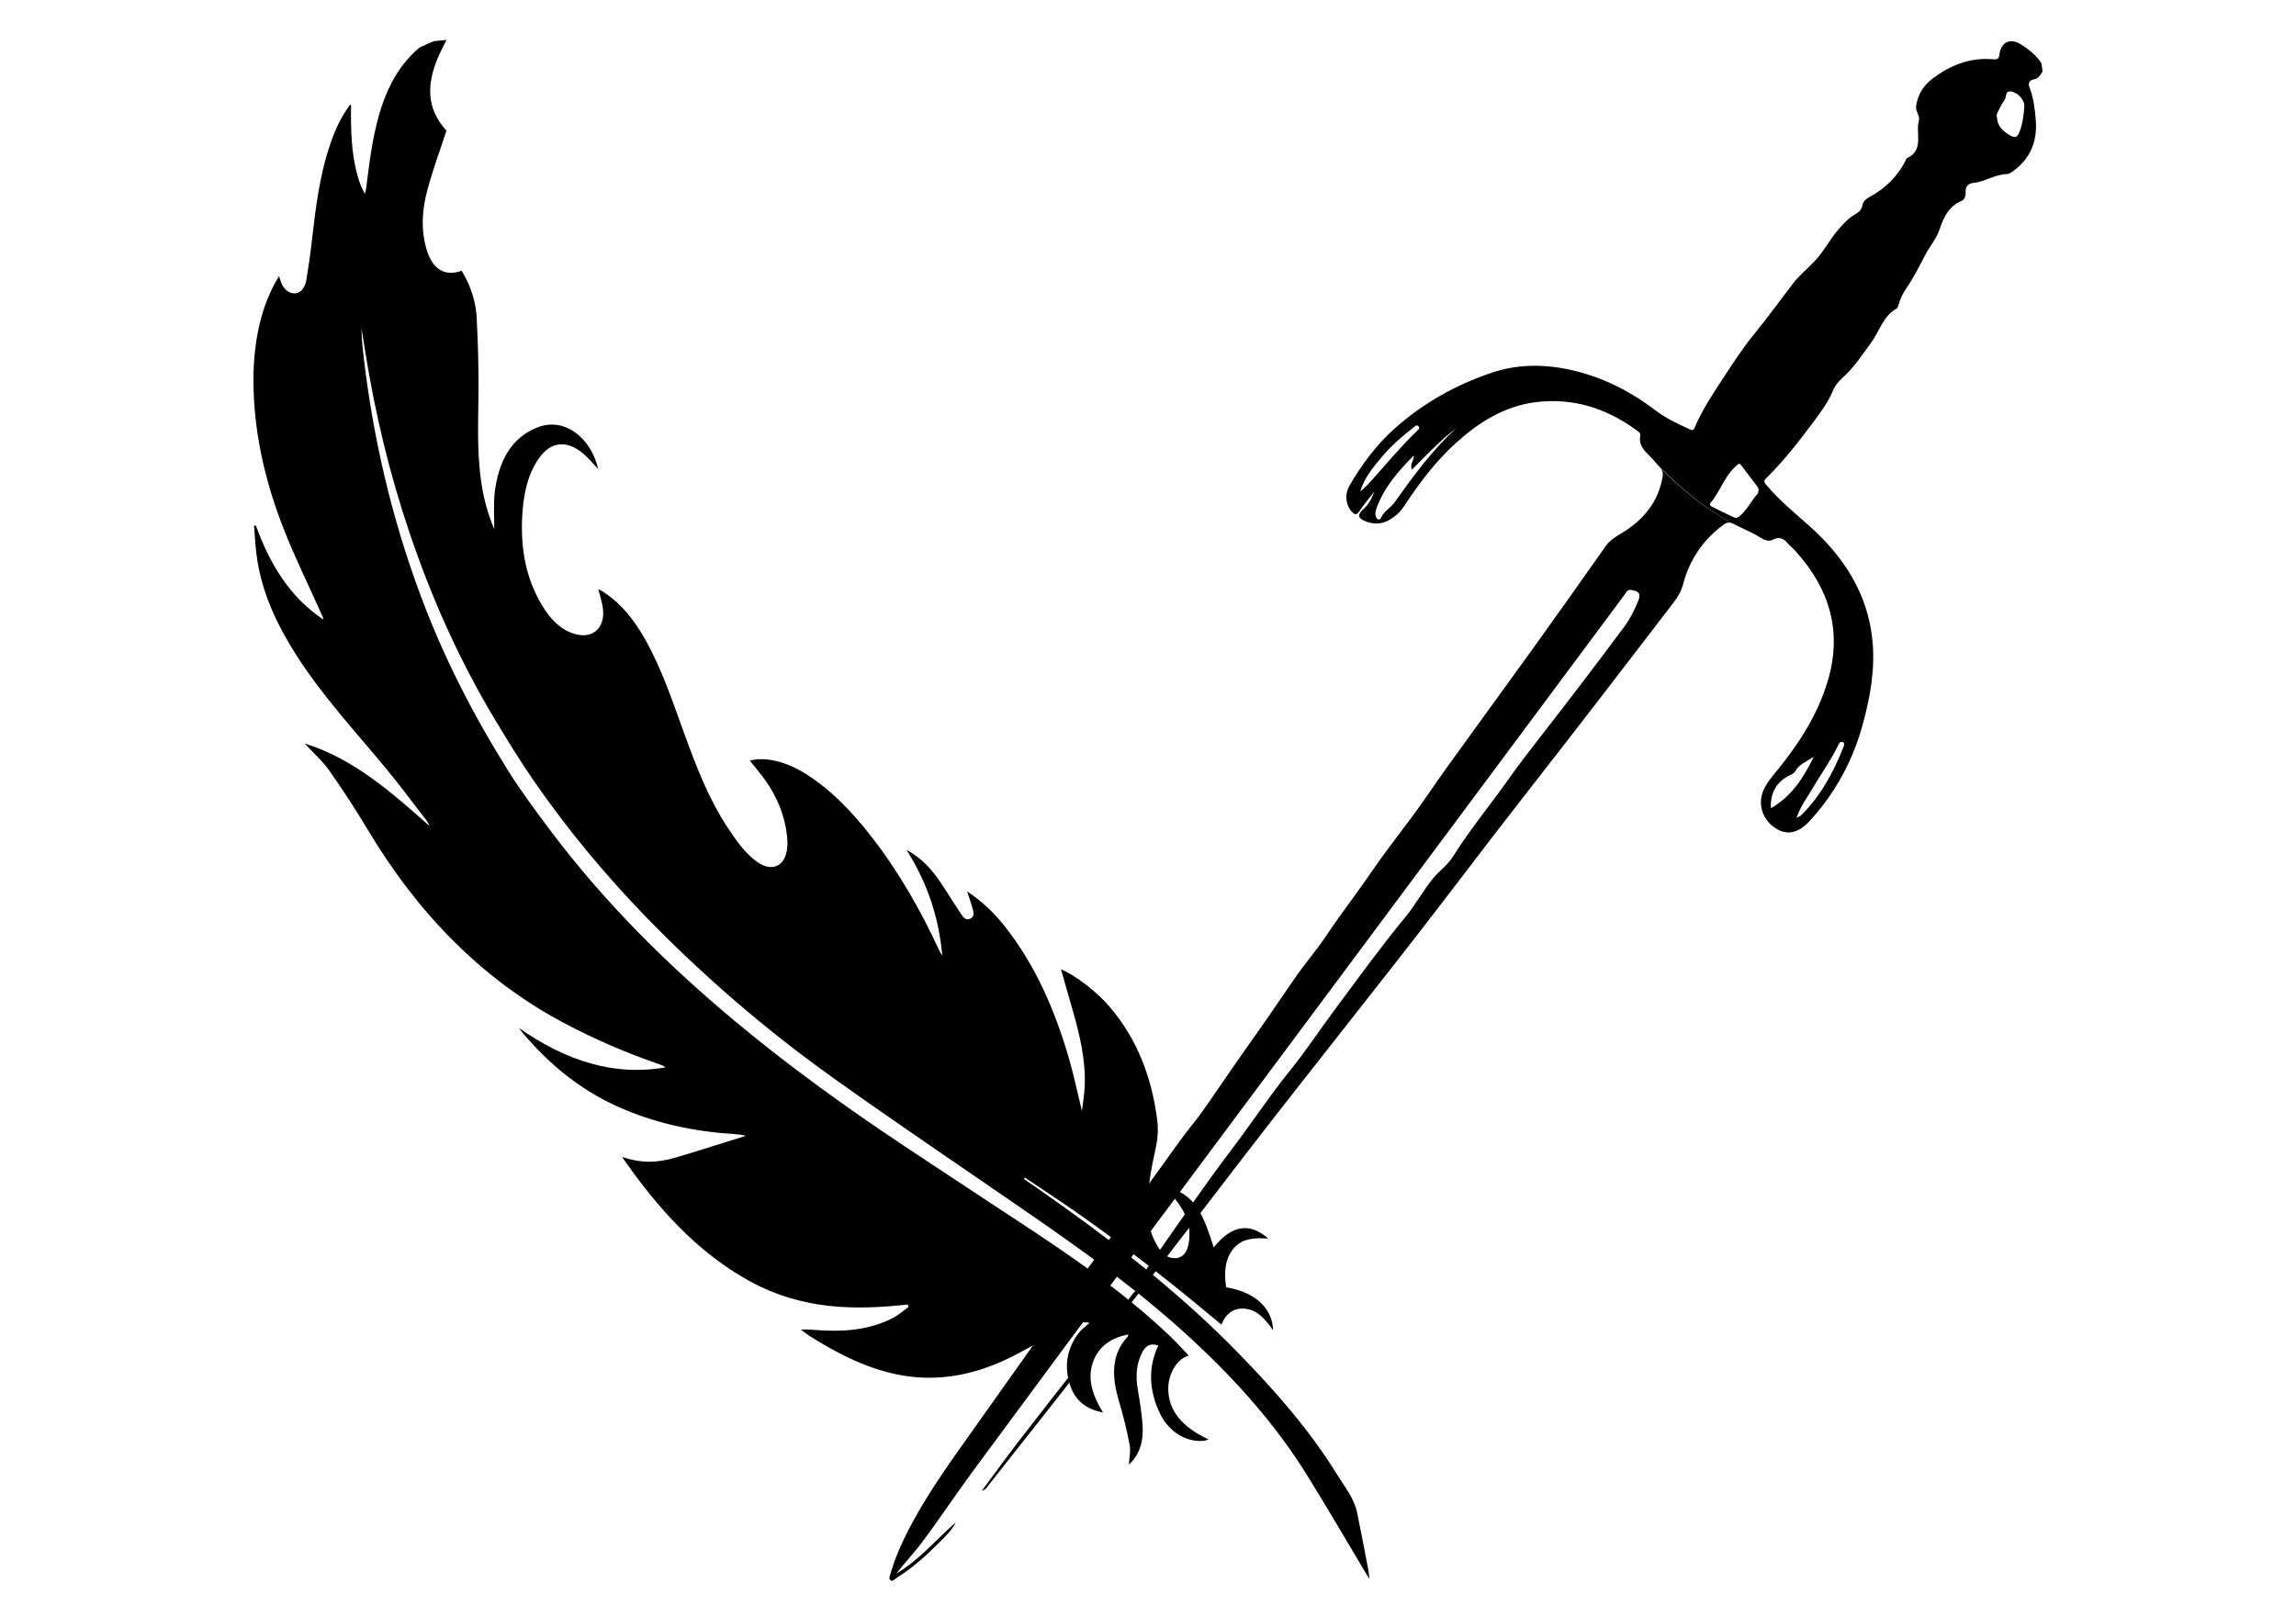 <?xml version="1.0" encoding="utf-8"?>
<svg version="1.1" id="or" xmlns="http://www.w3.org/2000/svg" xmlns:xlink="http://www.w3.org/1999/xlink" x="0px" y="0px" viewBox="0 0 2200 1550" enable-background="new 0 0 2200 1550" xml:space="preserve">
<g>
	<g class="sword">
		<path class="blade" d="M1585.9,443.1c1.5,1.7,3,3.5,4.6,5.1c2.6,2.6,3.2,5.3,2.6,8.9c-4.3,24.7-19,41.7-39.8,54.2
			c-5.5,3.3-10.8,6.5-14.6,11.9c-22.9,32.5-45.9,65-69.1,97.3c-27.8,38.7-56,77.1-83.8,115.8c-11.6,16.1-22.4,32.7-34.3,48.5
			c-13.2,17.5-26.5,34.9-38.9,53c-13.2,19.3-27.6,37.7-40.6,57.2c-10.1,15.3-22.3,29.2-32.6,44.3c-15.4,22.7-31,45.3-46.9,67.6
			c-7.1,9.9-13.8,20-20.8,30c-9.6,13.7-18.7,27.9-29.2,40.9c-11.6,14.3-21.8,29.7-32.7,44.4c-6.4,8.6-12.7,17.5-18.8,26.5
			c-16.4,24.5-34.9,47.5-52,71.5c-37.1,51.9-73.7,104-110.7,155.9c-20.9,29.3-41.6,58.7-58.1,90.7c-6.8,13.2-12.7,26.7-16.8,41
			c-0.6,2.1-2.1,4.9-0.3,6.5c2.2,2,4.1-0.9,5.9-2c15.2-9.5,28.5-21.4,41.1-34.1c5.8-5.8,11.9-11.5,15.7-19.2
			c-18.9,16.6-35.1,36.2-57,49.1c7.8-10.1,16.6-19.2,24.1-29.2c17.1-22.8,32.8-46.6,49.7-69.5c114.8-155.8,230.7-310.9,346.3-466.2
			c53.8-72.2,107.5-144.4,161.3-216.7c38.8-52.2,77.6-104.4,116.5-156.6c1.5-2,2.1-5,6.2-4.5c7.3,0.9,9.7,3.6,6.8,10.5
			c-3.6,8.7-7.7,17.2-13.4,24.8c-25.6,34.5-51.7,68.7-78.1,102.6c-11.2,14.4-22.5,28.9-33,43.8c-17.6,24.8-37,48.3-53.2,74.1
			c-5,8-12.6,13.1-18.4,20.1c-9.9,11.9-17.1,25.6-27,37.6c-23.2,28.1-44.5,57.7-66.3,86.9c-15.1,20.2-28.9,41.3-44.7,60.8
			c-19.7,24.4-36.9,50.6-55.8,75.5c-25.3,33.2-48.7,67.9-72.7,102c-4.7,6.6-10.3,13.1-12,21c-0.9,4.3-1.9,8-5.1,10.5
			c-5,3.8-8.1,9-11.6,14c-15.2,21.8-32.3,42-48.7,62.9c-18.4,23.5-36.8,46.9-55,70.6c-11.4,14.8-22.3,30-33.9,45.6
			c3.7-0.8,4.8-3.3,6.3-5.2c30.3-38.4,60.8-76.8,90.8-115.4c35.1-45.1,69.9-90.3,104.7-135.6c32.3-42,64.4-84.2,97.2-125.8
			c24.6-31.2,49-62.5,73.6-93.7c31.9-40.4,63.4-81.1,94.6-122.1c32.1-42.2,64.9-83.9,97.4-125.8c33-42.5,65.6-85.3,98.4-127.9
			c4.1-5.3,7.3-11,9-17.5c6.1-23.3,18.9-42.1,38.2-56.5c3.3-2.5,5.8-3.1,9.6-1.3c1.9,0.9,3.8,1.8,5.7,2.7
			C1622.9,483.8,1588,445.4,1585.9,443.1z"/>
		<path class="hilt" d="M1949.1,76c4.3-0.7,6.1-4.3,8.1-7.6c-0.4-2.5-0.7-5-1.1-7.6c-4.8-7.8-11.9-13.3-19.4-18.1c-10.6-6.8-19.5-2.5-20.9,9.9
			c-0.5,4.6-3.1,4.5-6.4,4.2c-21.8-1.9-40.6,5.7-57.6,18.5c-8.7,6.5-14.1,15.2-15.8,26.1c-0.8,5.3,3.9,9.8,2.7,13.9
			c-3.6,12.2,5.5,28.6-11.7,36.4c-0.4,0.2-0.5,0.9-0.7,1.3c-7.7,15.9-19.7,27.5-35.1,35.9c-3.2,1.7-6.1,4.3-6.7,7.9
			c-0.8,4.4-3.5,6.7-6.9,8.6c-6.6,3.7-11.4,9.2-16.3,14.8c-8,9.3-13.4,20.2-21.8,29.3c-7.1,7.7-15.4,14.2-21.7,22.5
			c-12.2,15.9-23.9,32.2-36.6,47.7c-11.3,13.8-20.9,28.7-30.6,43.5c-9.9,15.1-19.9,30.1-26.9,46.9c-1.4,3.4-3.8,1.7-5.7,0.8
			c-11.1-5.1-22.2-10.3-32-17.8c-24.7-18.8-51.9-32.4-82.3-38.9c-25.2-5.4-50.2-5.2-74.7,3.1c-34.5,11.7-65.6,29.2-92.8,53.5
			c-17.4,15.6-31.3,34.2-43,54.4c-5,8.6-3.7,18.8,1.9,25c2.9,3.3,4.7,3.7,7.5-0.4c4.4-6.5,9.5-12.5,14.3-18.7
			c-2.4,6.3-5.2,12.1-10.4,16.7c-6.6,5.9-5.2,9.2,3,12.2c8.1,2.9,15.5,2.1,22.7-2.3c5.6-3.4,10-7.7,13.6-13.2
			c14.2-21.8,30-42.5,49.4-60.1c21.7-19.7,46.1-35,75.7-38.9c35.6-4.6,67.6,5.4,96.5,26.3c2,1.5,4.9,2.9,4.3,5.8
			c-1.7,8.6,3.3,13.8,8.7,19.1c2,1.9,3.8,4,5.6,6.1c0,0,0.1,0.1,0.1,0.1c2.1,2.3,37,40.8,80.4,61.9c0,0,0,0,0,0l-23-17.7
			c-1.1-0.5-2.2-1.1-3.3-1.6c-1-0.5-1.8-1.3-1.7-2.3c0-0.4,0.2-0.9,0.6-1.4c9.4-11,13.3-25.7,24.6-35.4c1.7-1.5,2.8-3.1,4.7-0.5
			c5.2,6.9,10.5,13.8,15.7,20.7c0.4,0.6,0.6,1.4,1,2.4c-0.3,1.3-0.1,3.2-1,4.2c-6,6.8-10,15.2-16.9,21.2c-1.5,1.3-3.5,2.5-5.6,1.5
			c-6-2.8-12-5.7-18-8.7l23,17.7c7.1,3.3,14.2,6.5,20.9,10.7c3.7,2.4,7.7,3.5,11.6,1.5c6-3,10-1,13.9,3.6c2.3,2.7,5.2,4.9,7.6,7.6
			c32.6,36.2,45,77.3,30.5,125.1c-9.5,31.3-26.7,58.2-47,83.4c-5.3,6.5-10.9,12.8-14.4,20.6c-5.7,13.1-1,28.1,11.4,36.2
			c11.3,7.4,22.3,4.8,33-6.9c24.4-26.7,41.2-57.5,50.7-92.3c7.2-26.2,12-52.9,9.4-80.1c-4.4-46-28.2-81.8-61.9-111.5
			c-13.4-11.8-27.1-23.2-38.7-36.8c-1.9-2.2-4.9-4.2-1.4-7.6c17.1-16.7,31.6-35.5,45.8-54.6c6.7-9,13.5-18,17.8-28.4
			c2.1-5.2,5.2-9.3,9.2-12.9c11.3-10,19.5-22.6,28.3-34.7c7.8-10.8,11.1-24.9,23.8-32c1.4-0.8,1.6-2.4,2.1-3.9
			c1.6-5.4,3.9-10.4,7.1-15.1c6.9-10.1,12.5-21,18.1-31.9c4.5-8.7,11.2-16.1,14.3-25.7c3.7-11.2,8.8-21.6,20.8-26.7
			c3-1.3,4.2-4.7,3.9-8.5c-0.3-5,2.3-8.2,7.4-8.7c11.2-1.1,20.7-8.3,32.2-8.5c2.3,0,4.7-1.9,6.7-3.4c16.5-12.2,22.6-29.1,20.9-48.9
			c-0.8-9.9-2-19.8-5.4-29.3C1943.3,81,1943.2,77,1949.1,76z M1311.1,463.9c-2.4,2.6-5.2,4.8-7.8,7.1c4.1-13.1,12.4-23.3,20.9-33.3
			c8.9-10.5,19.3-19.6,30.2-28c1.4-1.1,3.4-3.4,5.1-0.8c1.3,1.8-0.9,3.2-2.1,4.4C1341,429.2,1326.5,446.9,1311.1,463.9z
			 M1336.3,481.4c-3.8,5.4-10.2,8.4-13,14.8c-1.2,2.8-3.9,1.9-4.9-1c-1-2.8-0.4-5.6,0.6-8.2c7.1-19.6,20.2-34.9,35.7-50.5
			c0.3,5.3-4.2,8.1-1.8,13.6c14.2-14.2,27.5-28.4,43-40.2C1372.6,431,1354.3,456.1,1336.3,481.4z M1696.9,774.6
			c-1.1-14.9,6.2-26.6,19.4-32.2c1.5-0.7,3.2-1.9,4-3.4c3.9-7.1,11.5-9.4,17.6-13.8C1728.4,745.1,1716.9,763,1696.9,774.6z
			 M1765.8,711.2c2.1,1,1.2,3.1,0.6,4.7c-9.6,24.3-21.9,47-40.7,65.6c-0.6,0.6-1.6,0.9-4.2,2.3c3.8-11.5,10.1-19.3,15-27.8
			c8.2-14,17.8-27.2,24.9-41.9C1762.3,712.5,1763.2,710,1765.8,711.2z M1934.6,127.4c-1.8,4.2-3.9,5-8.2,2.6
			c-6.8-3.9-12.1-8.5-12.7-16.2c-1.2-3.3,0-5.6,1.2-7.8c1.8-3.4,3.4-7,5.7-9.9c2.2-2.8,0.3-9.5,6.6-8.4c6.9,1.3,12.9,8.6,12.5,14.4
			C1939.1,110.7,1938.1,119.3,1934.6,127.4z"/>
	</g>
	<path class="feather" d="M401.8,45.7C366.1,76,358.1,123,352,171.1c-0.6,4.7-0.8,9.5-2.4,14.7c-1.4-3-3.1-5.9-4.2-8.9c-8.2-22.4-9-45-9.1-67.5
		c0-2.5,0.1-5.1,0.1-7.6c0-0.4-0.3-0.8-0.7-1.8c-8.3,11-14.1,23.3-18.7,36.5c-10.5,29.8-14.5,62-18.2,94.4
		c-1.4,12.6-3.2,25.2-5.3,37.6c-0.6,3.7-2.3,7.6-4.7,9.9c-6.4,5.9-15.8,1.9-19.4-7.6c-0.7-1.8-1.2-3.7-2-6.2
		c-8.8,14.2-14.8,29.6-18.7,46.1c-4.8,20.4-6.4,41.6-5.7,63.4c1.4,45,11.7,88.9,28.4,131.7c10.9,28,24.3,55.1,36.6,82.6
		c0.8,1.7,1.6,3.4,1.9,5.4c-32-21.3-51.4-53.2-64.7-90.1c-0.6,0-1.2,0.1-1.8,0.1c1,11.3,1.4,22.7,3.3,34
		c5.4,33.1,19.8,62.9,37.9,91.1c24.8,38.5,55.4,71.6,84.3,106.4c13.7,16.5,26.6,33.9,39.8,51c0.9,1.2,1.5,2.6,3.1,5.5
		c-37.6-33.4-74.2-65.3-119.8-79.2c8.3,9,16.7,16.3,23.1,25.3c13.1,18.6,25.6,37.7,37.3,57.3c48.1,80.4,109.5,143.4,187.6,185
		c30.5,16.2,61.6,29.5,93.3,40.3c1.5,0.5,2.9,1.1,4.3,2.4c-48.9,8.7-95.3-6.1-140.5-37.8c1.4,1.9,2.8,3.7,4.3,5.5
		c1.7,2,3.4,3.9,5.2,5.9c24.4,27.5,52.2,48.9,83.7,63.3c37.1,17,75.1,24.6,113.4,27.1c3.6,0.2,7.2,0.6,11,1.6
		c-22.4,6.9-44.6,14.2-67.1,20.8c-19.6,5.7-33.8,5.3-51.5-0.5c34,49.2,72.3,91.5,122,118.9c50.4,27.7,101,28.1,151.6,22.5
		c0.3,0.8,0.6,1.5,0.9,2.3c-4.8,3.5-9.3,7.5-14.5,10.3c-23,12.2-48.6,13.8-75,11.8c-4.4-0.3-8.8-0.8-13.7-0.3c3,2.2,6,4.6,9.2,6.6
		c34.7,21.8,70.3,38.2,108.8,39.4c31.9,1,60.8-7.9,87.9-22c16.3-8.5,32.3-17.8,48.6-26.4c6.5-3.5,13.6-5.6,22.1-4.2
		c-4,3.7-8,6.5-10.9,10.4c-9.9,13.4-13.8,29.4-8.2,48c4.9,16.5,16.3,24.6,32,27.6c-9.9-15.9-15.4-32.3-9.6-48.4
		c5.7-15.8,18.3-23.5,34-26.4c-0.4,1-0.6,2-1.2,2.6c-15.2,16.4-15,37.4-8.1,60.7c4.2,14,7.7,28.2,10.4,42.4c1.2,6-0.4,12.3-0.7,19
		c10.9-9.9,14.3-23.5,13-39.3c-0.9-10.9-2.6-21.8-4.5-32.7c-2.3-13.1-1.3-25,4.3-35.6c3.6-6.9,8.4-8.9,15.4-6.5
		c-9.8,20.7-9.3,42.7,1.8,65.6c8.4,17.3,25.4,27.4,41.8,25.7c1.4-0.1,2.6-0.7,4.5-1.3c-25.9-12.2-38.2-27.7-38.6-48
		c-0.3-14.5,8.3-29.5,19.7-32.3c-6.2-6.5-11.7-12.7-17.7-18.4c-41.1-39.1-86.2-71-132.1-101.4c-41.2-27.3-82.5-54.2-123.6-81.6
		c-55.1-36.7-109.1-75.5-160.8-118.6c-65.1-54.2-125.7-114.2-178.1-184c-14-18.7-28-37.5-40.4-57.4c-33.2-53-61.6-108.5-83.5-167.4
		c-27.6-74.2-45.2-149.9-54.3-226.9c-1.1-9.6-2.2-19.2-2.2-28.8c1.3,8.1,2.6,16.3,3.9,24.4c9.2,57.2,22.7,113.8,41.4,169.4
		c21,62.7,47.8,123,81.8,179.8c12.3,20.5,24.8,41,38.4,60.6c32.2,46.5,68,89.5,106.8,129.6c55.3,57,114.6,107.9,177.5,153
		c62.3,44.6,125.6,87.1,188.4,130.5c54.6,37.7,108.7,76.3,158.5,122.6c41.3,38.4,79.2,80.5,109.7,129.8c19.4,31.3,38,63.3,56.9,94.9
		c0.4,0.7,0.9,1.4,2.5,3.8c-0.5-3.7-0.6-5.6-0.9-7.5c-3.6-18.7-7.1-37.5-11-56.2c-2.9-13.7-11.8-24.4-18.9-35.9
		c-26.7-43.3-59.5-80.4-94.2-116.1c-52.2-53.7-109.4-98.9-168.5-141.2c-12.4-8.9-25-17.6-37.5-26.3c0.2-0.5,0.4-0.9,0.7-1.4
		c15.9,10.7,31.9,21.1,47.7,32.1c16.2,11.3,32.2,22.9,48.1,34.9c15.7,11.8,31.2,23.9,46.6,36.2c15.4,12.3,30.5,25,46,37.7
		c4.6-11,12.4-16.7,23.9-15c11.2,1.6,18.7,10.5,25.6,20.4c-0.3-18.4-14.1-36-44.9-41.1c-2.2-14.1-1.3-27.2,7.2-37.3
		c8.4-10,20.5-10.2,33.1-9.4c-17.6-15.8-35.5-12.8-52.2,8.5c-8.7-26.4-16.4-53.7-47.7-57.5c3.8,3.9,7.8,7.5,11.2,11.8
		c10.2,12.6,15.3,26.6,12.4,42.1c-1.3,7.2-4.6,13.1-11.9,13.8c-7.7,0.8-13.5-4-17.8-11.3c-8.8-14.9-11.4-30.9-9.7-46.9
		c1.6-14.7,3.8-29.3,7.1-43.4c2.4-10.2,3.6-20.1,2.2-31c-5.2-40.1-18.7-76.9-45.7-108.4c-12.2-14.2-31.2-29-46.5-35.9
		c3.7,13,7.2,25.4,10.8,37.9c7.2,24.9,13.2,49.9,11.9,75.2c-0.4,7.6-1.7,15-2.6,22.9c-4.3-17.6-7.8-34.6-12.7-51.3
		c-13.2-45-31.4-87.6-60.5-124.8c-10.4-13.3-22.1-24.7-36.8-34.4c1.9,6,3.6,10.6,4.9,15.3c1.2,4.2,2.7,8.8-2,10.9
		c-4.8,2.2-7.3-2.6-9.6-5.9c-7-10.3-13.3-21.2-20.5-31.4c-8.3-11.9-18.2-22-30.9-28.7c19.7,31,31,64.2,34.3,101.5
		c-1.6-2.8-2.5-4.1-3.1-5.5c-17.8-38.5-38.7-75.1-64.6-108.4c-19.1-24.6-40.2-46.7-66-62.2c-17.9-10.6-37.1-14.8-50.7-10.9
		c5.2,6.6,10.7,12.9,15.5,19.8c11,15.8,18,33.2,20.1,52.1c0.5,4.4,0.6,9,0,13.3c-2.4,16.8-15.2,21.7-29.2,11.4
		c-11.5-8.5-19.7-20.4-27.7-32.5c-18.5-28-30.2-59-41.6-90.2c-11.2-30.7-21.4-61.9-37.7-90.6c-10.1-17.8-22.3-33.6-39-44.5
		c-1.2-0.8-2.5-1.5-3.7-2.3c-0.5-0.3-1.1-0.4-1.9-0.7c1.5,5.8,3.3,11.3,4.2,16.9c3,18.3-7.8,30-24.2,26.5
		c-14.9-3.2-25.5-14.1-33.8-27.9c-16.1-26.6-20.5-55.2-19.2-84.3c1-21.1,4.9-41,16.3-57.1c12.1-17,28.8-17.5,45.5-1.2
		c3.8,3.7,7.2,7.8,11.1,11.9c-6.9-30-32-49.9-57.6-40.2c-26.2,9.9-38,33.2-41.6,62.9c-1.3,11.2-0.3,23-0.4,34.9
		c-5.8-13.7-9.7-27.7-12-42.1c-4.9-30.6-3.3-60.5-3.1-90.6c0.1-23.5-0.5-47.1-1.8-70.7c-0.7-13.1-4.6-26-10.9-38.2
		c-1.1-2.1-2.3-4.1-3.4-6.1c-16.5,5.9-28.4-1.7-33.9-21.2c-5.6-20-3.7-39,1.2-56.9c5.1-19,11.9-37.2,18.1-56.2
		c-19.9-21.7-18.6-45.2-8.2-69.9c2.3-5.6,5.3-10.9,8.2-17c-4.3,0.4-8,0.8-11.7,1.1C411.2,41.2,406.5,43.4,401.8,45.7z"/>
</g>
</svg>
